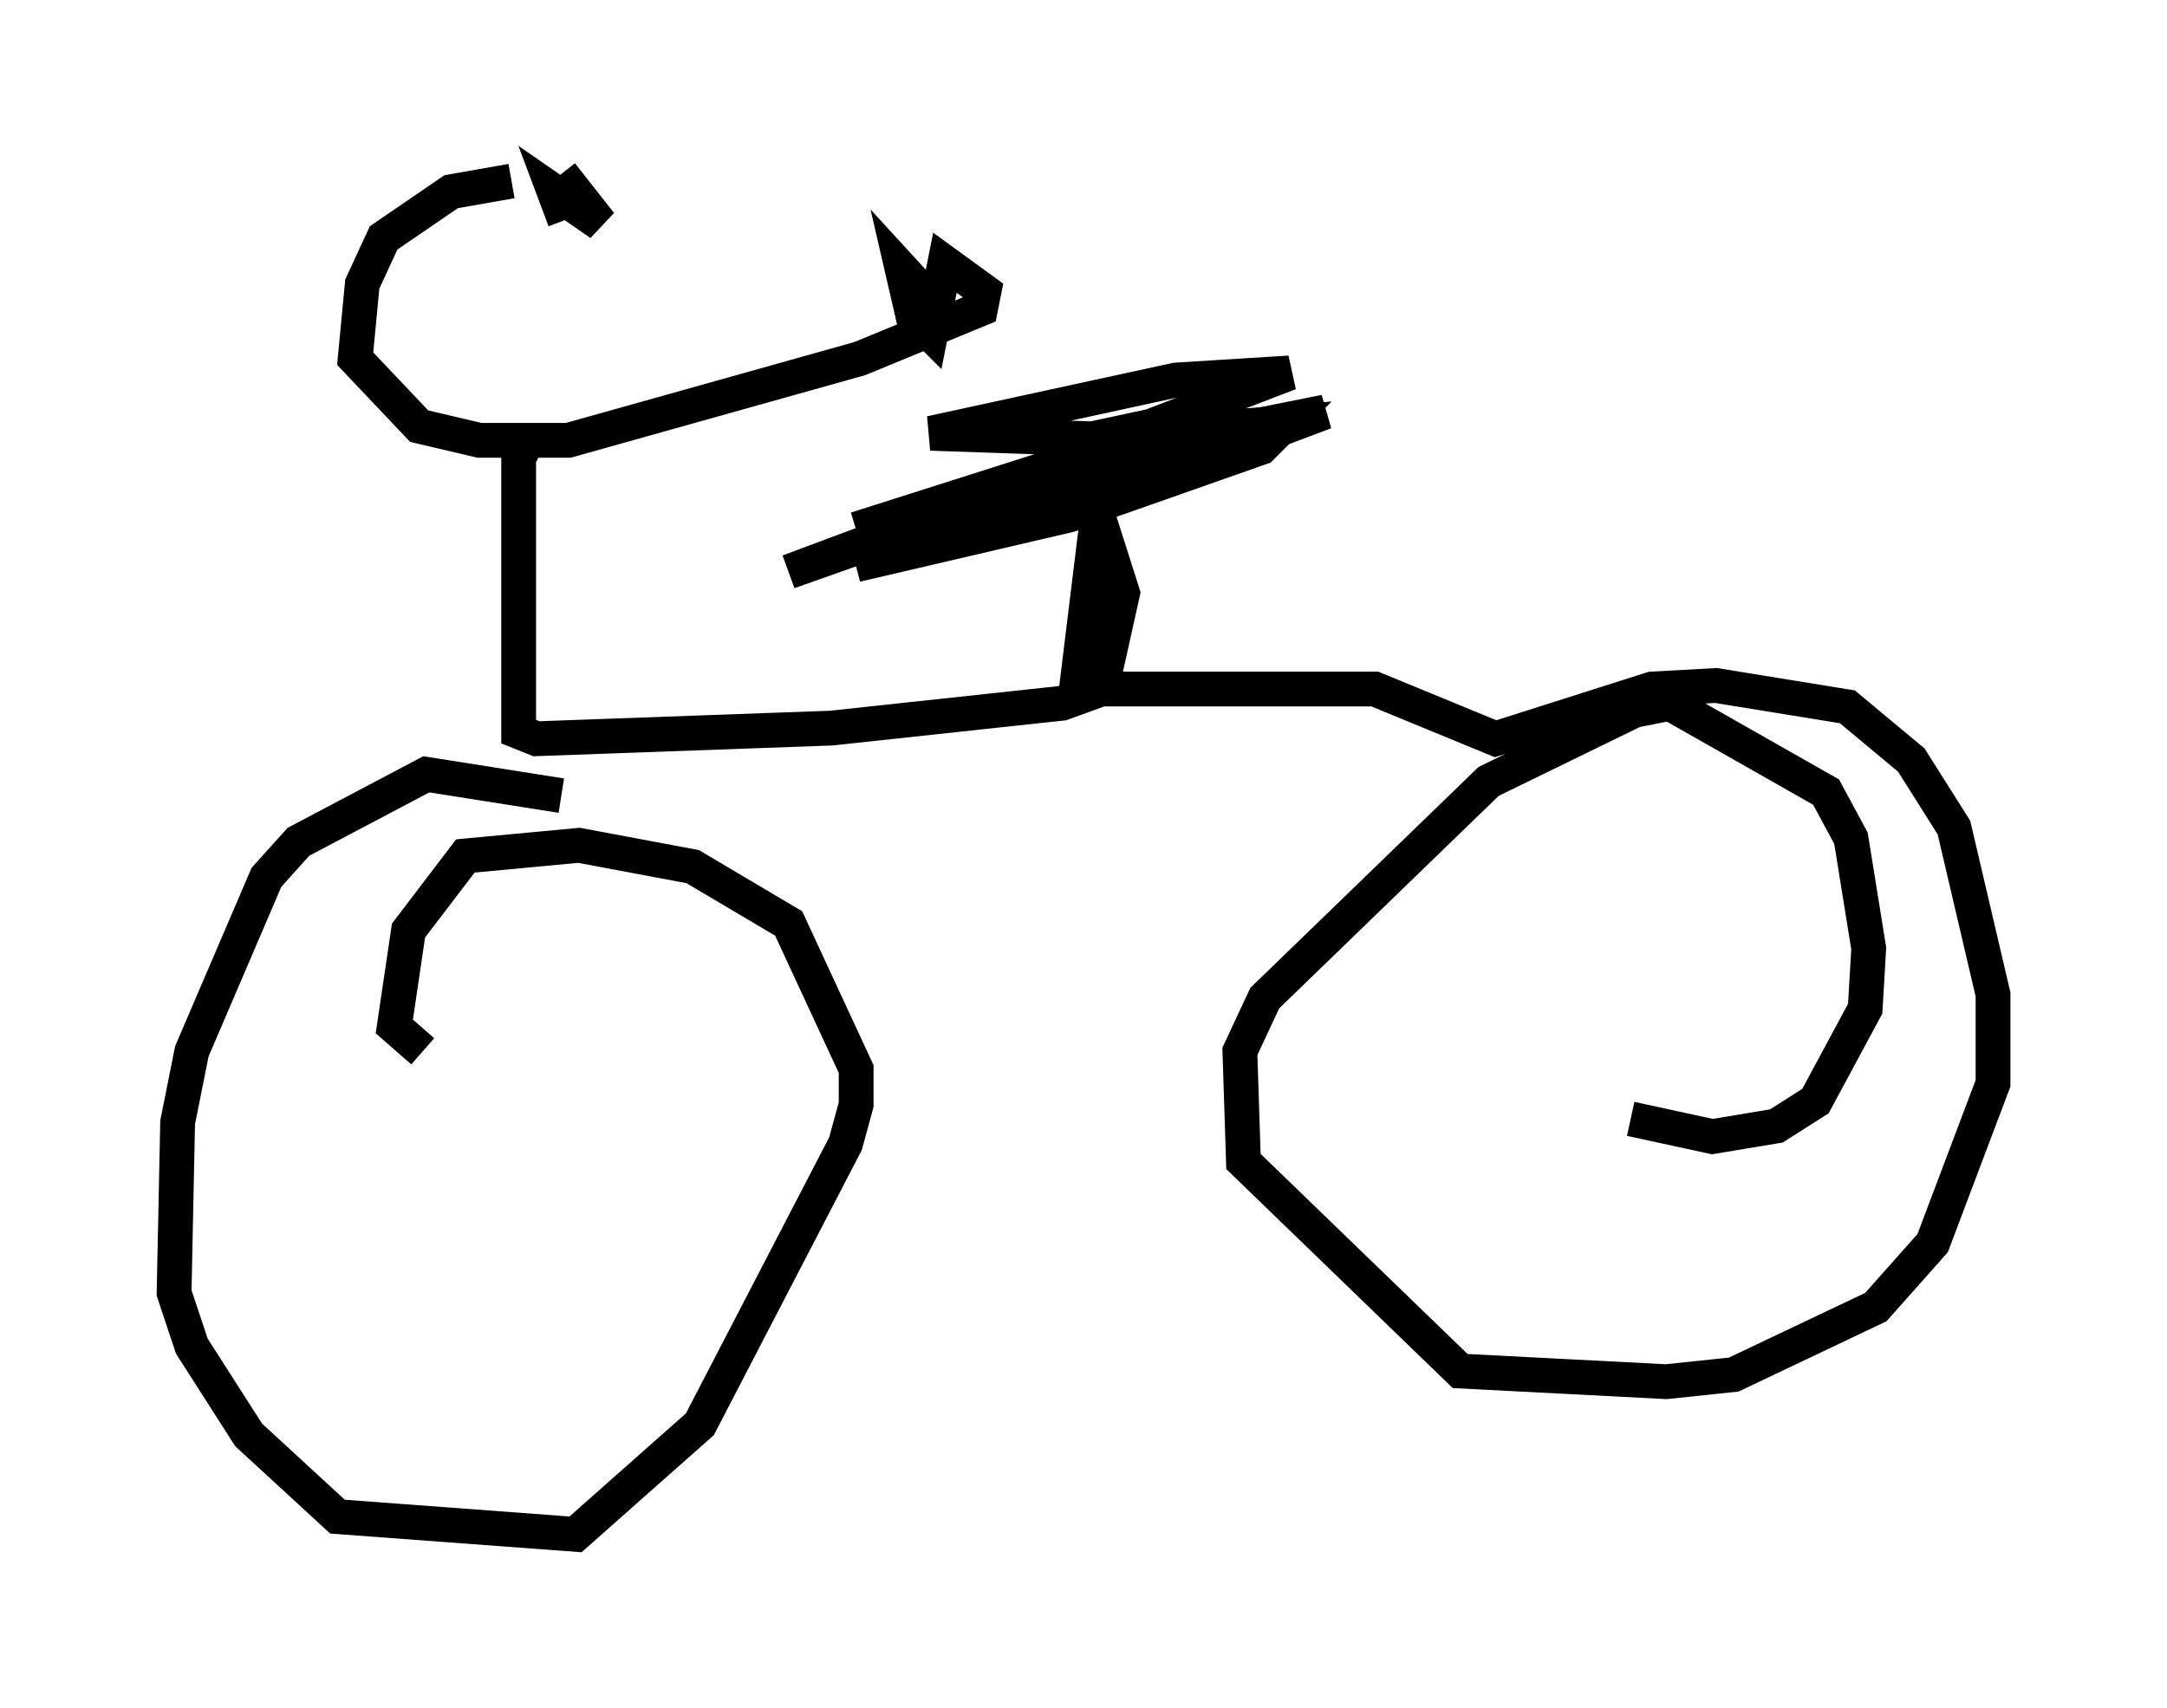 <?xml version="1.0" encoding="utf-8" ?>
<svg baseProfile="full" height="49.098" version="1.1" width="62.267" xmlns="http://www.w3.org/2000/svg" xmlns:ev="http://www.w3.org/2001/xml-events" xmlns:xlink="http://www.w3.org/1999/xlink"><defs /><rect fill="white" height="49.098" width="62.267" x="0" y="0" /><path d="M17.25, 5.408 m-2.552, -0.204 l-1.735, 0.306 -1.94, 1.327 l-0.613, 1.327 -0.204, 2.144 l1.838, 1.94 1.735, 0.408 l2.552, 0.0 8.371, -2.348 l3.471, -1.429 0.102, -0.51 l-1.123, -0.817 -0.408, 2.042 l-0.51, -0.51 -0.306, -1.327 l1.123, 1.225 m-10.923, -3.981 l1.123, 1.429 -1.327, -0.919 l0.306, 0.817 m-1.021, 6.227 l-0.306, 0.613 0.0, 7.861 l0.51, 0.204 8.473, -0.306 l6.635, -0.715 1.123, -0.408 l0.613, -2.756 -0.715, -2.246 l-0.613, 5.002 8.575, 0.0 l3.471, 1.429 4.492, -1.429 l1.838, -0.102 3.777, 0.613 l1.838, 1.531 1.225, 1.94 l1.123, 4.798 0.0, 2.552 l-1.735, 4.594 -1.633, 1.838 l-4.083, 1.94 -1.94, 0.204 l-5.921, -0.306 -6.227, -6.023 l-0.102, -3.165 0.715, -1.531 l6.431, -6.227 4.185, -2.042 l1.021, -0.204 4.492, 2.552 l0.715, 1.327 0.51, 3.165 l-0.102, 1.735 -1.429, 2.654 l-1.123, 0.715 -1.838, 0.306 l-2.348, -0.51 m-30.727, -9.29 l-3.879, -0.613 -3.675, 1.94 l-0.919, 1.021 -2.144, 5.002 l-0.408, 2.042 -0.102, 4.9 l0.51, 1.531 1.633, 2.552 l2.552, 2.348 6.84, 0.51 l3.573, -3.165 4.185, -8.065 l0.306, -1.123 0.0, -1.021 l-1.94, -4.185 -2.756, -1.633 l-3.267, -0.613 -3.267, 0.306 l-1.633, 2.144 -0.408, 2.756 l0.817, 0.715 m18.069, -17.354 l2.858, -0.613 3.981, -1.531 l-3.267, 0.204 -7.044, 1.531 l8.983, 0.306 -10.515, 2.552 l9.29, -2.756 3.573, -0.715 l-5.41, 2.042 -8.065, 2.348 l6.125, -1.429 5.513, -1.94 l0.715, -0.715 -2.552, 0.204 l-9.8, 2.858 8.983, -2.858 l-10.923, 4.083 8.371, -2.96 " fill="none" stroke="black" stroke-width="1" /></svg>